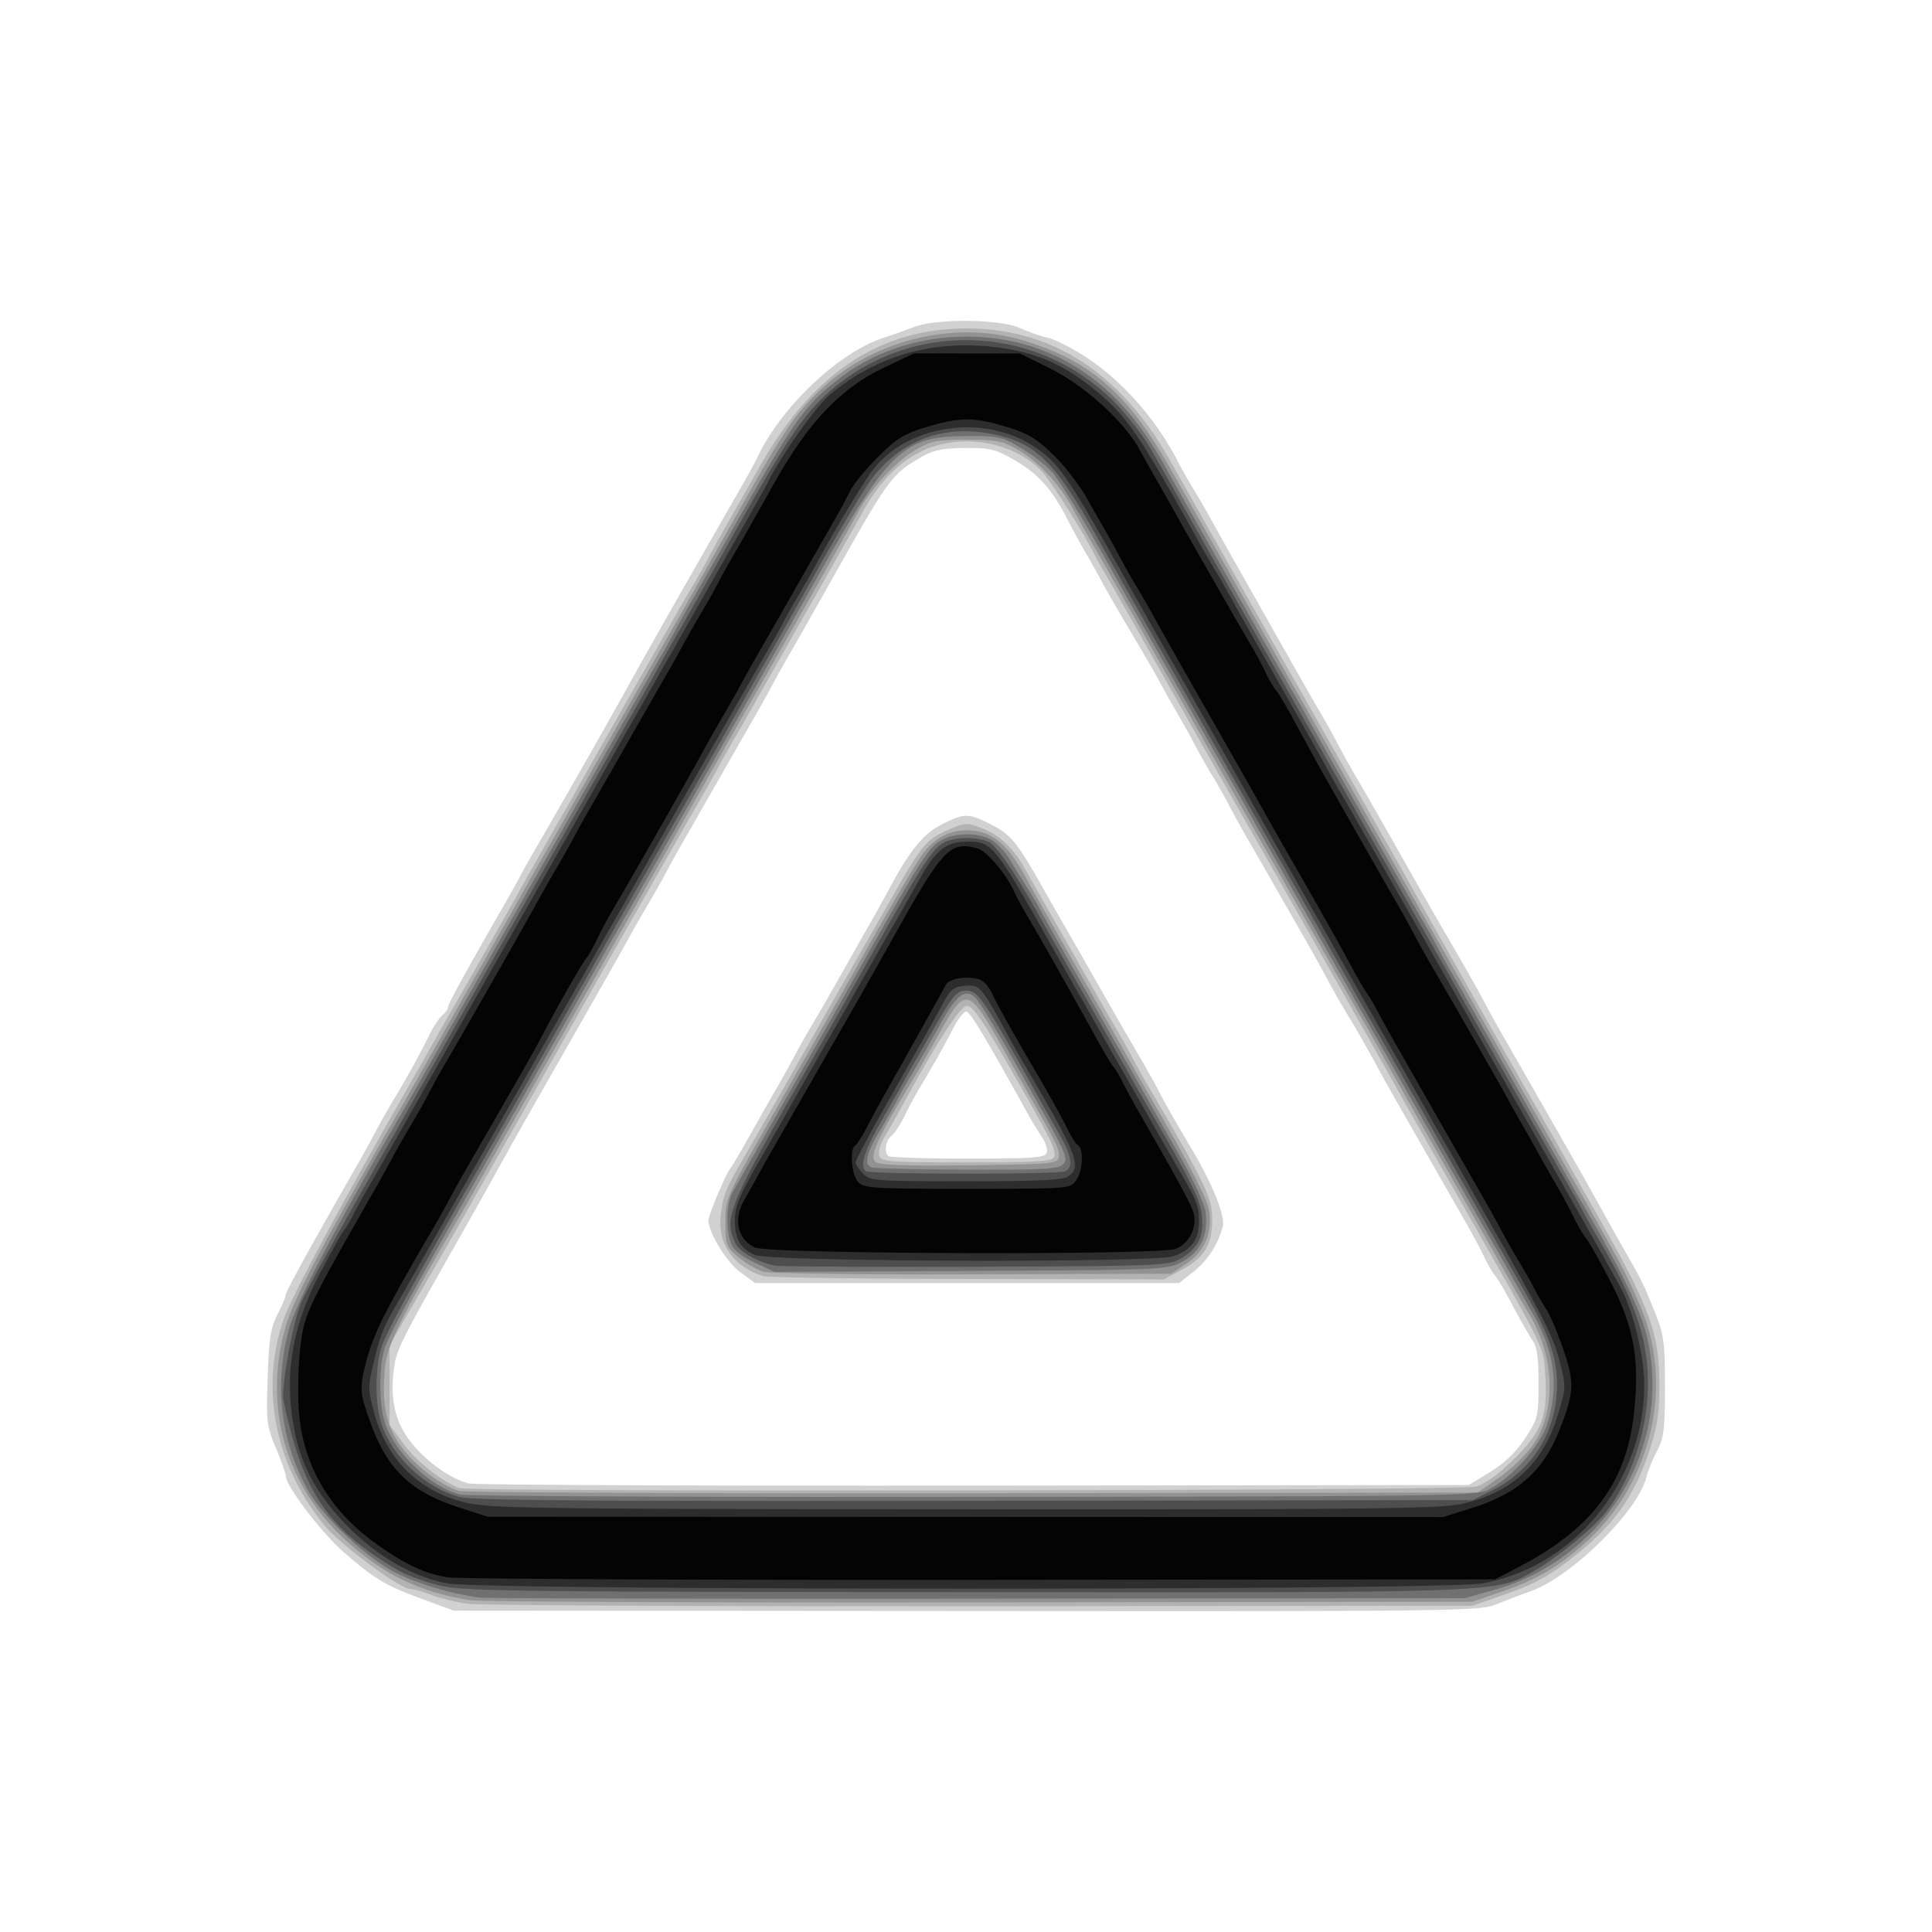 <svg width="512" height="512" viewBox="0 0 512 512" xmlns="http://www.w3.org/2000/svg"><path style="fill:#d1d1d1" d="M112.985 423.646c-9.761-3.606-12.163-5.04-20.581-12.293C86.627 406.376 77 393.748 77 391.147c0-.664-1.175-3.999-2.611-7.41-2.45-5.822-2.585-6.974-2.189-18.72.351-10.39.795-13.232 2.611-16.727 1.204-2.316 2.189-4.668 2.189-5.228 0-.86 6.643-12.918 19.198-34.849a322.95 322.95 0 0 0 4.793-8.713c1.152-2.2 3.189-5.8 4.527-8 3.264-5.366 6.98-12.105 9.439-17.118 1.11-2.265 2.7-4.682 3.531-5.372.832-.69 1.512-1.678 1.512-2.196 0-.813 5.13-10.14 15.196-27.63 1.483-2.576 3.407-6.034 4.275-7.684.868-1.65 2.805-5.09 4.304-7.646s6.1-10.554 10.225-17.775c6.917-12.11 8.67-15.217 14.987-26.579 2.277-4.096 4.152-7.43 8.842-15.725 2.735-4.837 15.543-27.25 20.351-35.613 1.475-2.564 3.126-5.61 3.671-6.769 6.37-13.55 21.585-28.015 33.577-31.922a207.85 207.85 0 0 0 8.072-2.855c6.016-2.298 22.792-2.12 28.116.297 2.264 1.028 5.63 2.202 7.48 2.608 1.85.406 6.39 2.733 10.089 5.17 9.602 6.326 18.367 16.268 24.075 27.309.995 1.925 2.908 5.3 4.25 7.5 1.343 2.2 3.464 5.873 4.715 8.162 1.889 3.455 9.678 17.264 24.635 43.671a713.573 713.573 0 0 0 4.71 8.167c1.294 2.2 3.285 5.8 4.425 8 1.141 2.2 3.296 6.064 4.79 8.586 1.493 2.523 6.09 10.552 10.215 17.843 9.955 17.596 11.252 19.872 13.996 24.571 4.274 7.318 8.033 13.966 9.615 17 .86 1.65 2.761 5.098 4.226 7.662 1.465 2.564 6.038 10.563 10.163 17.775 8.35 14.6 11.844 20.761 14.921 26.313l4.158 7.5c1.143 2.063 3.367 6 4.942 8.75 3.467 6.054 4.074 7.335 7.106 15 2.07 5.233 2.372 7.66 2.366 19-.006 11.264-.288 13.534-2.108 17-1.156 2.2-2.41 5.283-2.787 6.85-2.16 8.973-19.753 26.37-30.598 30.257a303.76 303.76 0 0 0-9.185 3.503c-4.52 1.823-9.507 1.886-140.5 1.786l-135.815-.103ZM394.5 391.088c5.722-3.45 8.39-5.978 11.64-11.034 2.61-4.057 2.86-5.24 2.86-13.527 0-6.827-.41-9.668-1.653-11.442-.909-1.297-3.215-5.335-5.124-8.972-1.91-3.637-4.046-7.288-4.748-8.113-.702-.825-2.016-3.075-2.92-5-.904-1.925-2.861-5.626-4.35-8.225a30459.253 30459.253 0 0 1-19.786-34.617 762.943 762.943 0 0 1-5.348-9.658c-1.798-3.3-4.234-7.575-5.413-9.5-2.598-4.24-4.85-8.182-7.71-13.5a442.634 442.634 0 0 0-4.8-8.615 15675.08 15675.08 0 0 1-7.648-13.357c-2.75-4.809-6.21-10.832-7.689-13.385-1.479-2.554-3.623-6.443-4.764-8.643-1.142-2.2-3.175-5.8-4.519-8-1.343-2.2-3.385-5.8-4.537-8-1.152-2.2-3.401-6.25-4.998-9-1.597-2.75-3.618-6.35-4.49-8-.872-1.65-4.258-7.5-7.526-13s-6.644-11.35-7.503-13c-.86-1.65-2.87-5.25-4.467-8-1.597-2.75-3.808-6.8-4.913-9-3.8-7.562-7.619-11.884-13.586-15.37-5.434-3.176-6.663-3.489-13.493-3.437-5.941.045-8.353.538-11.515 2.354-7.837 4.5-8.744 5.718-22.545 30.282-5.2 9.256-10.681 18.93-12.18 21.5-1.499 2.569-3.431 6.021-4.295 7.671-.863 1.65-2.786 5.126-4.274 7.725a76489.851 76489.851 0 0 0-20.369 35.613c-1.465 2.564-3.369 6.012-4.231 7.662-.863 1.65-2.9 5.25-4.526 8s-3.823 6.575-4.881 8.5c-2.528 4.597-5.75 10.287-17.199 30.363-10.082 17.68-13.57 23.84-16.921 29.887-4.106 7.407-6.298 11.325-8.917 15.937-18.22 32.084-18.879 33.391-19.545 38.818-1.004 8.184.496 14.206 4.869 19.543 4.113 5.02 10.349 9.394 15.014 10.533 1.65.403 61.95.662 134 .576l131-.157Zm-197.177-54.082c-3.545-2.607-8.337-10.494-8.318-13.691.007-1.276 4.513-12.02 5.658-13.493.566-.727 3.01-4.863 5.433-9.19 2.422-4.327 5.614-9.952 7.093-12.5s3.635-6.432 4.792-8.632a172.8 172.8 0 0 1 4.312-7.635c1.214-2 4.682-8.017 7.707-13.373 3.025-5.356 6.437-11.37 7.581-13.365 1.145-1.995 3.795-6.777 5.889-10.627 5.32-9.783 8.643-13.703 13.796-16.276 5.593-2.793 6.711-2.778 12.517.174 5.285 2.687 6.982 4.714 13.308 15.896a2023.66 2023.66 0 0 0 6.55 11.5c2.3 3.984 4.084 7.108 11.859 20.769 2.75 4.831 6.222 10.844 7.715 13.36 1.494 2.518 3.659 6.377 4.811 8.577 2.434 4.644 4.117 7.61 9.286 16.363 5.418 9.174 8.69 17.416 7.984 20.114-1.254 4.794-3.935 8.958-7.683 11.936L313.725 340H201.394Zm81.318-31.514c.319-.829-.258-2.741-1.281-4.25-1.023-1.508-2.76-4.371-3.86-6.362-10.82-19.585-15.176-26.829-16.145-26.852-.63-.015-2.14 1.885-3.356 4.222a257.41 257.41 0 0 1-8.566 15.25c-1.335 2.2-3.323 5.853-4.419 8.118-1.095 2.265-2.67 4.682-3.502 5.372-1.562 1.296-2.016 4.172-.845 5.343.366.367 9.83.667 21.031.667 17.226 0 20.454-.232 20.943-1.508z" transform="translate(-1.262 .042)"/><path style="fill:#b2b2b2" d="M125 424.951c-3.025-.448-7.3-1.5-9.5-2.34-2.2-.837-4.71-1.543-5.579-1.567-2.735-.076-18.503-11.763-22.61-16.759-13.137-15.98-17.206-36.351-10.905-54.604 2.187-6.337 15.783-31.627 35.21-65.493a884.085 884.085 0 0 0 4.619-8.188c1.377-2.475 4.972-8.775 7.988-14s9.488-16.65 14.38-25.39c4.894-8.74 10.107-17.966 11.586-20.5a405.535 405.535 0 0 0 4.599-8.11c1.05-1.925 6.528-11.6 12.171-21.5 5.644-9.9 11.26-19.8 12.482-22a346.35 346.35 0 0 1 4.926-8.5c1.488-2.475 3.403-5.85 4.256-7.5.853-1.65 2.75-5.104 4.214-7.675 1.465-2.571 5.79-10.221 9.61-17C216.495 98.908 234.297 87 257.5 87c22.656 0 40.937 11.92 53.944 35.176 2.846 5.09 26.572 47.011 29.197 51.59 3.761 6.56 31.556 55.599 33.574 59.234 3.015 5.433 28.61 50.696 32.232 57 5.736 9.985 9.227 16.12 11.378 20a884.8 884.8 0 0 0 4.585 8.156C438.612 346.503 441 352.777 441 367c0 7.608-.528 11.078-2.658 17.474-3.885 11.665-8.86 18.899-18.342 26.673-7.597 6.228-11.475 8.41-20.613 11.6L391.5 425.5l-130.5.133c-71.775.073-132.975-.234-136-.682zm267.305-31.019c2.468-.685 6.035-3.243 10.154-7.282 7.45-7.305 9-11.434 8.314-22.15-.508-7.937.78-5.285-22.32-46-8.114-14.3-15.62-27.575-16.681-29.5-3.094-5.613-32.128-56.922-38.522-68.075-5.551-9.684-7.573-13.252-21.25-37.497-7.975-14.137-15.72-27.78-17.21-30.316-1.49-2.537-3.285-5.737-3.989-7.112-3.037-5.936-11.172-18.713-13.445-21.116-7.636-8.075-21.93-10.362-32.221-5.155-5.92 2.995-10.995 8.238-15.021 15.518-1.438 2.6-8.014 14.25-14.614 25.89-6.6 11.64-13.29 23.458-14.865 26.263a648.44 648.44 0 0 1-5.218 9.1c-1.295 2.2-3.054 5.35-3.91 7-.856 1.65-2.783 5.098-4.282 7.662-2.298 3.93-8.12 14.153-25.225 44.288a2140.382 2140.382 0 0 0-5 8.869c-2.45 4.375-24.472 43.284-28.59 50.512-1.15 2.018-3.222 5.694-4.606 8.169-1.384 2.475-6.294 11.025-10.91 19l-8.394 14.5v21.051l3.766 5.13c3.315 4.515 10.307 10.031 14.734 11.622 3.018 1.085 265.364.724 269.305-.37zM203.5 338.15c-7.942-2.582-12.045-8.44-11.237-16.04.538-5.064 1.4-7.305 5.495-14.281 2.45-4.175 17.086-29.895 24.607-43.244a1481.17 1481.17 0 0 1 5-8.8 6827.77 6827.77 0 0 0 9.403-16.5c8.829-15.53 9.849-16.786 15.771-19.405 4.444-1.966 4.888-1.989 8.899-.457 4.636 1.77 8.316 5.2 11.346 10.577 5.528 9.808 22.747 40.01 24.8 43.5 1.293 2.2 3.053 5.35 3.909 7 .856 1.65 2.783 5.097 4.282 7.659 15.17 25.935 16.725 29.192 16.725 35.018 0 6.816-2.092 10.153-8.486 13.534L309.685 339l-52.092-.1c-28.651-.054-52.993-.392-54.093-.75Zm77.072-31.478c.703-1.83-.248-3.772-11.348-23.172-7.431-12.989-10.193-17-11.704-17-1.814 0-7.982 9.625-18.263 28.5a223.112 223.112 0 0 1-3.753 6.582c-1.016 1.694-1.56 3.832-1.207 4.75.572 1.49 3.057 1.668 23.203 1.668 17.83 0 22.67-.278 23.072-1.328z" transform="translate(-1.262 .042)"/><path style="fill:#929292" d="M126 424.05c-13.525-2.141-23.17-6.805-33.337-16.122-15.847-14.52-21.67-35.41-15.712-56.362 2.043-7.182 9.913-22.157 30.049-57.174 1.375-2.391 8.125-14.29 15-26.444 6.875-12.152 13.44-23.75 14.59-25.772a1019.48 1019.48 0 0 0 4.582-8.176c1.37-2.475 3.542-6.3 4.826-8.5 1.283-2.2 3.497-6.07 4.918-8.6 2.922-5.202 25.447-44.926 28.724-50.657 2.923-5.112 5.338-9.398 16.3-28.926 12.912-23 15.526-26.95 22.119-33.43 13.846-13.607 35.647-19.201 53.913-13.835 17.776 5.223 27.771 13.724 38.828 33.023 5.335 9.313 27.736 48.863 29.41 51.925a461.964 461.964 0 0 0 4.601 8.14c1.48 2.55 9.214 16.19 17.189 30.307a18429.774 18429.774 0 0 0 16.75 29.61l4.5 7.885c1.238 2.169 8.775 15.494 16.75 29.611 7.975 14.118 15.71 27.756 17.189 30.308a607.73 607.73 0 0 1 4.629 8.139c1.067 1.925 4.442 7.95 7.5 13.39 3.059 5.44 6.742 13.45 8.185 17.8 6.777 20.432.105 44.354-16.429 58.908-7.234 6.368-12.599 9.464-22.074 12.74l-7.5 2.594-130.5.165c-71.775.09-132.525-.156-135-.548zm272.582-32.55c3.172-2.2 7.233-6.14 9.022-8.756 6.09-8.901 5.7-23.046-.944-34.244-1.958-3.3-4.421-7.575-5.474-9.5-1.053-1.925-8.56-15.2-16.681-29.5-8.122-14.3-15.615-27.575-16.65-29.5a378.807 378.807 0 0 0-4.62-8.226c-1.504-2.6-9.26-16.22-17.235-30.268-7.975-14.047-15.46-27.22-16.635-29.273a1644.27 1644.27 0 0 1-5-8.833 19119.17 19119.17 0 0 0-14.865-26.314c-6.6-11.669-13.062-23.099-14.36-25.4a828.337 828.337 0 0 0-4.688-8.186 406.806 406.806 0 0 1-4.926-8.786c-3.505-6.461-8.905-12.264-14.442-15.52-4.06-2.386-5.611-2.694-13.584-2.694-8.033 0-9.506.298-13.711 2.77-5.258 3.09-11.884 10.286-15.141 16.444-1.787 3.378-20.702 36.85-28.288 50.06-2.446 4.259-2.554 4.449-19.36 34.226a21759.244 21759.244 0 0 1-14.59 25.824c-1.15 2.022-3.226 5.701-4.616 8.176-1.389 2.475-9.178 16.2-17.31 30.5-8.13 14.3-15.643 27.575-16.695 29.5a413.116 413.116 0 0 1-4.6 8.112c-15.324 26.284-19.248 34.162-19.84 39.83-1.066 10.188.272 16.398 4.75 22.064 3.976 5.03 10.125 9.607 14.854 11.056 1.401.43 62.692.704 136.203.61l133.657-.172ZM203.5 336.961c-1.65-.49-4.575-2.208-6.5-3.817-3.326-2.78-3.5-3.24-3.5-9.284 0-6.326.072-6.486 13.5-30.113 17.274-30.393 16.158-28.423 27.048-47.747 5.115-9.075 10.42-17.989 11.79-19.809 3.103-4.124 6.997-6.191 11.662-6.191 6.431 0 10.7 3.415 15.558 12.446.904 1.68 7.16 12.729 13.904 24.554 6.743 11.825 13.26 23.3 14.48 25.5a488.85 488.85 0 0 0 4.264 7.5c10.754 18.422 15.587 27.769 16.017 30.971.791 5.9-1.297 10.719-5.992 13.827l-4.083 2.702-52.574.177c-28.916.097-53.924-.225-55.574-.716Zm78.31-30.21c.343-1.787-.358-3.383-5.428-12.344a8865.648 8865.648 0 0 1-9.709-17.25c-8.724-15.535-9.574-15.74-16.16-3.907-2.525 4.537-4.999 8.925-5.497 9.75-11.407 18.89-13.435 23.181-11.749 24.867.84.84 7.768 1.093 24.687.9 21.48-.244 23.549-.419 23.856-2.017z" transform="translate(-1.262 .042)"/><path style="fill:#707070" d="M128.5 423.34c-8.121-1.047-17.641-3.962-23.5-7.196-7.56-4.173-18.425-14.616-22.15-21.288-7.183-12.872-8.967-27.793-5.074-42.432 1.946-7.318 12.673-27.882 30.216-57.924 1.285-2.2 9.969-17.5 19.298-34 9.33-16.5 18.143-32.07 19.586-34.6 1.443-2.53 8.024-14.151 14.624-25.826 6.6-11.675 13.226-23.33 14.725-25.9 1.499-2.57 3.426-6.024 4.282-7.674.856-1.65 2.61-4.8 3.896-7 1.287-2.2 6.804-11.875 12.26-21.5 15.264-26.924 17.844-30.537 26.866-37.617 16.691-13.1 42.157-14.948 60.783-4.41 10.596 5.994 18.576 14.62 25.984 28.085 2.746 4.99 30.66 54.248 34.252 60.442 1.276 2.2 3.183 5.575 4.238 7.5 2.52 4.599 26.794 47.352 29.808 52.5 1.288 2.2 3.043 5.35 3.899 7 .856 1.65 2.783 5.1 4.282 7.665 1.499 2.565 8.35 14.636 15.225 26.823 17.11 30.332 16.95 30.048 19.36 34.185 8.588 14.738 14.037 25.77 15.818 32.023 5.34 18.746-.136 39.602-14.12 53.78-7.22 7.322-15.961 12.516-25.718 15.284l-7.84 2.225-129 .12c-70.95.066-130.35-.053-132-.266zm267.438-28.713c6.452-3.515 13.752-11.843 15.48-17.66 3-10.103 1.766-18.977-4.042-29.072-2.023-3.517-4.538-7.97-5.589-9.895a407.587 407.587 0 0 0-4.598-8.112c-1.48-2.537-9.214-16.153-17.189-30.259a19799.366 19799.366 0 0 0-16.636-29.388c-3.966-6.945-31.554-55.707-33.8-59.741-1.225-2.2-3.278-5.8-4.561-8-2.396-4.107-25.454-44.832-29.441-52-6.373-11.457-12.392-21.41-15.051-24.894-1.305-1.708-4.973-4.681-8.153-6.606-5.489-3.324-6.236-3.499-14.82-3.475-17.052.048-20.611 3.466-40.538 38.92-7.975 14.189-15.625 27.762-17 30.162-1.375 2.4-9.025 15.907-17 30.016-7.975 14.109-15.705 27.728-17.178 30.265a686.004 686.004 0 0 0-5 8.782c-1.985 3.566-27.09 47.897-33.457 59.08-16.889 29.665-23.394 41.69-24.283 44.894-1.378 4.962-1.37 13.777.016 18.77 2.211 7.964 12.207 17.719 20.089 19.606 1.822.436 63.163.723 136.313.637 127.942-.151 133.13-.228 136.438-2.03zm-194.697-60.076c-3.487-1.636-5.592-3.345-6.25-5.074-1.412-3.714-1.214-10.546.39-13.477.752-1.375 6.886-12.175 13.63-24 6.745-11.825 13.274-23.3 14.51-25.5 22.915-40.776 23.715-42.054 27.614-44.07 3.52-1.82 9.19-1.832 12.665-.027 1.485.772 3.825 3.275 5.2 5.563a348.572 348.572 0 0 0 4.557 7.357c1.132 1.758 2.76 4.543 3.618 6.187.858 1.645 7.081 12.665 13.83 24.49 6.748 11.825 13.28 23.3 14.516 25.5 1.235 2.2 5.052 8.915 8.481 14.922 3.429 6.007 6.459 12.592 6.732 14.634.816 6.078-1.29 10.661-6.07 13.217-4.133 2.21-4.554 2.229-56.164 2.486l-52 .258-5.259-2.467zm81.771-26.065c1.444-1.74 1.37-1.894-12.519-26.486-4.815-8.525-9.543-16.335-10.506-17.355-2.808-2.973-5.156-1.264-9.751 7.096-2.346 4.268-5.619 10.009-7.274 12.759-1.656 2.75-3.562 6.125-4.236 7.5-.674 1.375-2.689 4.949-4.476 7.941-3.447 5.77-4.043 8.572-2 9.397.687.277 12.107.54 25.378.583 20.396.067 24.321-.155 25.384-1.435z" transform="translate(-1.262 .042)"/><path style="fill:#4e4e4e" d="M117.5 420.057c-3.85-.954-8.8-2.799-11-4.099-18.545-10.959-25.019-20.593-30.086-44.773-.714-3.409 2.46-20.98 4.731-26.185 1.615-3.701 10.784-20.324 22.49-40.771 1.174-2.051 3.424-6.024 5-8.829a19119.17 19119.17 0 0 1 14.865-26.314c6.6-11.669 13.062-23.099 14.36-25.4 1.298-2.303 3.323-5.87 4.5-7.929 1.97-3.444 22.307-39.287 29.027-51.157a987.391 987.391 0 0 0 4.812-8.6 473.585 473.585 0 0 1 4.612-8.12c1.48-2.542 7.833-13.792 14.119-25 14.878-26.528 19.07-32.826 25.911-38.937 21.727-19.405 55.081-18.286 75.695 2.54 3.32 3.354 7.573 8.78 9.451 12.058 5.224 9.116 6.67 11.66 8.789 15.459 1.073 1.925 8.585 15.2 16.692 29.5l17.006 30c14.724 25.996 32.23 56.82 34.074 60 1.276 2.2 3.183 5.575 4.238 7.5 2.52 4.599 26.794 47.352 29.808 52.5 1.288 2.2 3.043 5.35 3.899 7 .856 1.65 2.884 5.25 4.506 8 9.562 16.21 12.955 26.174 12.984 38.123.03 12.293-4.612 26.112-11.653 34.691-3.215 3.919-12.949 11.809-18.33 14.859-10.562 5.986-6.614 5.837-151.373 5.723-121.837-.096-132.672-.239-139.127-1.84Zm278.923-24.98c10.07-4.956 16.306-13.996 17.312-25.095.758-8.351-1.254-15.137-7.999-26.982-7.93-13.928-8.014-14.076-24.736-43.61-7.975-14.087-15.71-27.7-17.189-30.25a456.822 456.822 0 0 1-4.6-8.14c-1.617-2.96-7.281-12.946-34.093-60.105-1.44-2.533-8.018-14.157-14.618-25.831-6.6-11.675-12.94-22.877-14.09-24.895a998.17 998.17 0 0 1-4.586-8.169c-10.99-19.815-16.274-24.928-27.996-27.088-12.604-2.322-23.262 1.564-31.108 11.343-1.874 2.335-8.54 13.416-14.813 24.625-6.274 11.209-12.617 22.459-14.096 25a425.997 425.997 0 0 0-4.6 8.12c-1.052 1.925-8.565 15.2-16.696 29.5-8.13 14.3-15.92 28.025-17.31 30.5a2677.359 2677.359 0 0 1-4.615 8.185 52295 52295 0 0 0-14.09 24.9c-6.6 11.669-13.18 23.286-14.623 25.815-20.847 36.56-28.375 50.336-29.512 54.009-1.646 5.317-1.758 14.135-.249 19.572 2.478 8.926 11.475 17.62 20.88 20.178 3.464.942 34.97 1.18 136.504 1.033l132-.192ZM206.5 335.358c-4.746-1.073-9.352-3.737-10.385-6.005-3.174-6.967-2.307-8.975 22.885-52.972 1.375-2.401 7.63-13.482 13.898-24.624 13.061-23.211 15.708-27.23 18.9-28.7 2.979-1.371 8.464-1.35 11.524.044 2.064.94 7.486 8.94 13.662 20.152.834 1.514 5.791 10.243 11.016 19.398s10.663 18.716 12.084 21.247a728.332 728.332 0 0 0 4.622 8.102c12.448 21.386 14.642 25.783 15.08 30.234.548 5.577-1.16 8.826-6.045 11.495-2.97 1.623-7.505 1.784-54.241 1.926-28.05.086-51.9-.048-53-.297zm76.918-24.965c2.299-.882 1.947-3.866-1.084-9.2a1194.117 1194.117 0 0 1-4.887-8.693c-15.231-27.449-16.928-30-19.954-30-2.659 0-3.461.883-8.174 9-2.874 4.95-6.087 10.575-7.139 12.5-1.052 1.925-4.222 7.55-7.044 12.5-4.811 8.439-6.045 12.258-4.47 13.833.834.833 50.59.89 52.752.06z" transform="translate(-1.262 .042)"/><path style="fill:#2d2d2d" d="M120 419.588c-8.914-1.63-18.24-6.85-26.053-14.588-7.988-7.91-12.496-15.727-14.464-25.08-3.098-14.728-1.067-27.882 6.556-42.464 2.862-5.476 5.737-10.631 6.39-11.456.651-.825 1.723-2.625 2.381-4 .659-1.375 2.433-4.6 3.944-7.165 1.51-2.565 8.371-14.636 15.246-26.823 15.785-27.983 16.762-29.712 19.36-34.255 3.425-5.99 25.862-45.563 29.005-51.157a1644.27 1644.27 0 0 1 5-8.833c1.737-3.037 22.125-38.912 33.827-59.525 1.481-2.608 3.263-5.867 3.959-7.242 3.36-6.636 12.316-19.244 15.77-22.2 12.384-10.6 27.776-14.984 44.796-12.757 10.53 1.377 17.833 4.663 26.547 11.943 7.766 6.488 11.323 11.773 26.94 40.014 1.064 1.925 3.018 5.3 4.341 7.5 1.323 2.2 3.43 5.895 4.68 8.212 1.251 2.317 6.775 12.128 12.275 21.802 5.5 9.675 11.02 19.48 12.267 21.788a315.82 315.82 0 0 0 4.618 8.198c2.482 4.223 30.513 53.524 33.83 59.5a1262.83 1262.83 0 0 0 4.614 8.214c16.442 29.017 32.278 57.119 34.83 61.807 3.414 6.274 6.341 18.283 6.341 26.02 0 25.5-18.542 48.188-42.937 52.54-10.33 1.843-263.98 1.85-274.063.007zm268.944-21.144c13.034-2.964 21.252-10.624 25.124-23.415 2.246-7.42 2.249-7.52.464-14.5-1.641-6.416-4.458-11.928-21.122-41.34a1199.69 1199.69 0 0 1-4.582-8.189 517.26 517.26 0 0 0-4.828-8.5c-1.285-2.2-3.337-5.8-4.56-8-1.224-2.2-6.834-12.1-12.467-22-5.634-9.9-11.11-19.575-12.17-21.5a467.989 467.989 0 0 0-4.614-8.112c-1.48-2.537-9.214-16.18-17.189-30.316-13.669-24.232-15.677-27.775-21.25-37.497-1.238-2.16-7.376-13.036-13.64-24.17-13.665-24.286-16.085-27.83-21.82-31.949-13.302-9.552-34.261-6.86-43.784 5.625-2.453 3.216-10.763 17.042-14.678 24.419-1.021 1.925-3.188 5.75-4.815 8.5-1.627 2.75-3.657 6.35-4.51 8-.854 1.65-2.779 5.098-4.278 7.662-3.655 6.253-25.555 44.811-30.01 52.838-1.069 1.925-8.588 15.2-16.71 29.5-8.122 14.3-15.648 27.575-16.725 29.5a1466.17 1466.17 0 0 1-4.618 8.173c-1.464 2.57-8.062 14.22-14.662 25.889-6.6 11.668-13.218 23.29-14.706 25.826-3.848 6.556-4.733 8.76-6.538 16.274-1.494 6.217-1.482 7.1.174 13.218 3.37 12.45 11.728 20.694 24.07 23.743 6.438 1.591 17.055 1.736 132.303 1.803 109.95.065 126.14-.117 132.141-1.482zM201.33 332.542c-3.925-1.707-5.329-4.213-5.329-9.513 0-3.195 1.358-6.47 6.143-14.815 3.38-5.893 7.019-12.289 8.089-14.214 1.07-1.925 3.142-5.598 4.606-8.162 2.984-5.226 16.391-28.784 20.022-35.18a1013.89 1013.89 0 0 1 4.5-7.835 790.024 790.024 0 0 0 5.563-9.814c4.407-7.899 7.108-10.009 12.81-10.009 6.485 0 7.232.937 22.632 28.392a1251.18 1251.18 0 0 0 5 8.826c1.899 3.307 18.803 33.05 24.215 42.609a926.131 926.131 0 0 0 4.407 7.673c4.513 7.758 5 9.04 5.007 13.14.007 4.888-2.064 7.667-6.893 9.247-5.423 1.775-106.623 1.46-110.772-.345zm83.105-20.87c3.559-2.602 2.336-5.693-11.74-29.672a267.01 267.01 0 0 1-3.681-6.5c-7.714-14.233-8.04-14.625-11.88-14.303-3.065.257-3.944.913-5.765 4.303-2.313 4.307-2.7 4.995-15.118 26.947-4.537 8.021-8.25 15.027-8.25 15.568 0 .542.9 1.885 2 2.985 1.895 1.895 3.333 2 27.309 2 19.461 0 25.728-.307 27.125-1.328z" transform="translate(-1.262 .042)"/><path style="fill:#040404" d="M120 417.968c-6.205-.904-11.993-3.683-20.027-9.618-11.723-8.662-18.49-20.58-19.503-34.35-.344-4.675-.173-12.325.38-17 1.05-8.89 1.623-10.096 20.314-42.836 1.465-2.565 3.369-6.014 4.231-7.664.863-1.65 2.912-5.25 4.553-8s3.917-6.8 5.058-9c1.14-2.2 3.127-5.8 4.414-8 6.256-10.694 19.976-34.781 24.777-43.5 1.06-1.925 3.242-5.75 4.85-8.5 1.608-2.75 3.63-6.35 4.493-8 .863-1.65 2.782-5.098 4.265-7.662A4485.115 4485.115 0 0 0 168 196a4485.115 4485.115 0 0 1 10.196-17.838c1.483-2.564 3.407-6.012 4.275-7.662.868-1.65 2.922-5.25 4.563-8 1.641-2.75 3.666-6.35 4.5-8 .834-1.65 2.742-5.09 4.24-7.646 1.5-2.555 6.078-10.654 10.175-17.998 9.468-16.97 17.912-25.928 29.724-31.534l7.788-3.697 14.02.004 14.019.004 7.993 3.934c8.987 4.422 19.627 14.01 23.62 21.284a641.784 641.784 0 0 0 5.058 9 743.566 743.566 0 0 1 4.61 8.15c3.299 5.952 17.596 30.923 19.934 34.813 1.218 2.027 2.95 5.261 3.85 7.186.898 1.925 2.213 4.175 2.92 5 .707.825 3.025 4.739 5.15 8.697A958.59 958.59 0 0 0 351 203.358c4.17 7.45 17.325 30.592 20.189 35.517 1.479 2.544 3.634 6.425 4.789 8.625 1.155 2.2 3.153 5.8 4.44 8 4.911 8.394 17.95 31.153 19.766 34.5a503.158 503.158 0 0 0 4.77 8.5c1.58 2.75 3.606 6.35 4.503 8 .898 1.65 2.942 5.25 4.543 8s3.65 6.575 4.555 8.5c.904 1.925 2.233 4.175 2.952 5 .72.825 3.624 5.955 6.456 11.4 6.448 12.4 7.99 21.453 6.173 36.243-2.168 17.637-11.309 29.603-30.144 39.46L397.5 418.5l-136 .134c-74.8.074-138.475-.226-141.5-.666zm271.387-18.4c12.315-3.91 18.892-9.8 23.2-20.786 3.87-9.864 3.981-12.484.907-21.398-1.496-4.336-3.478-9.009-4.405-10.384-.928-1.375-2.245-3.625-2.928-5-.683-1.375-2.582-4.75-4.22-7.5s-3.684-6.35-4.547-8c-.862-1.65-2.766-5.098-4.231-7.662-1.465-2.564-6.038-10.591-10.163-17.838-4.125-7.247-8.698-15.274-10.162-17.838-4.386-7.682-6.497-11.46-8.637-15.458-1.118-2.087-2.458-4.337-2.98-5-.52-.662-2.758-4.579-4.971-8.704-2.213-4.125-7.514-13.575-11.78-21-4.265-7.425-8.627-15.075-9.691-17-2.723-4.921-5.847-10.439-17.279-30.515-5.5-9.659-11.024-19.456-12.275-21.773a223.688 223.688 0 0 0-4.707-8.212c-1.338-2.2-3.38-5.8-4.536-8-1.157-2.2-2.886-5.35-3.842-7-.956-1.65-3.273-5.7-5.15-9-1.876-3.3-5.813-8.325-8.749-11.167-4.271-4.135-6.707-5.583-12.194-7.25-8.647-2.627-12.48-2.616-21.282.057-5.971 1.814-7.934 3.03-12.882 7.977-3.21 3.21-6.546 7.31-7.414 9.11-.867 1.8-2.79 5.37-4.273 7.935A4485.115 4485.115 0 0 0 212 156a4485.115 4485.115 0 0 1-10.196 17.838c-1.483 2.564-3.407 6.012-4.275 7.662-.868 1.65-2.906 5.25-4.53 8-1.622 2.75-3.8 6.575-4.84 8.5-3.731 6.908-18.25 32.428-24.748 43.5-1.29 2.2-3.084 5.575-3.984 7.5-.9 1.925-2.151 4.12-2.781 4.878-1.133 1.362-7.692 12.87-11.755 20.622-2.111 4.028-3.252 6.045-12.391 21.909-9.566 16.604-10.42 18.108-11.98 21.091-.864 1.65-2.796 5.102-4.295 7.67-13.952 23.911-16.431 29.01-18.528 38.1-.803 3.481-.8 5.776.012 8.5 4.915 16.498 10.937 23.065 25.465 27.769l7.326 2.372 126.611.044 126.61.045 7.666-2.433zM201.4 330.571c-4.606-2.005-5.877-7.49-2.912-12.572.802-1.375 2.185-3.85 3.072-5.5.888-1.65 2.812-5.098 4.277-7.662a21464.138 21464.138 0 0 1 19.803-34.623c3.141-5.453 6.071-10.637 13.603-24.068 11.948-21.308 13.907-23.294 21.058-21.346 2.457.67 7.729 6.887 9.752 11.503.53 1.208 2.197 4.273 3.705 6.812 3.28 5.522 12.193 21.308 17.742 31.426 2.2 4.011 4.377 7.668 4.838 8.126.461.457 1.498 2.182 2.304 3.832.806 1.65 2.679 5.11 4.162 7.687 10.743 18.676 14.239 25.135 14.79 27.333.952 3.792-1.305 8.183-4.838 9.415-4.9 1.708-107.366 1.374-111.356-.363zm85.043-17.795c1.786-2.549 2.08-8.336.474-9.328-.595-.368-1.956-2.532-3.023-4.81-1.067-2.276-5.512-10.214-9.877-17.639-4.366-7.425-8.68-15.192-9.59-17.26-1.004-2.285-2.54-3.981-3.918-4.327-3.464-.87-7.715-.085-8.606 1.587-1.158 2.174-12.934 23.254-16.083 28.789a286.8 286.8 0 0 0-4.866 8.974c-1.202 2.344-2.584 4.508-3.07 4.809-1.511.934-.97 7.676.771 9.6 1.526 1.686 3.777 1.828 28.943 1.828 27.066 0 27.301-.018 28.845-2.223z" transform="translate(-1.262 .042)"/></svg>